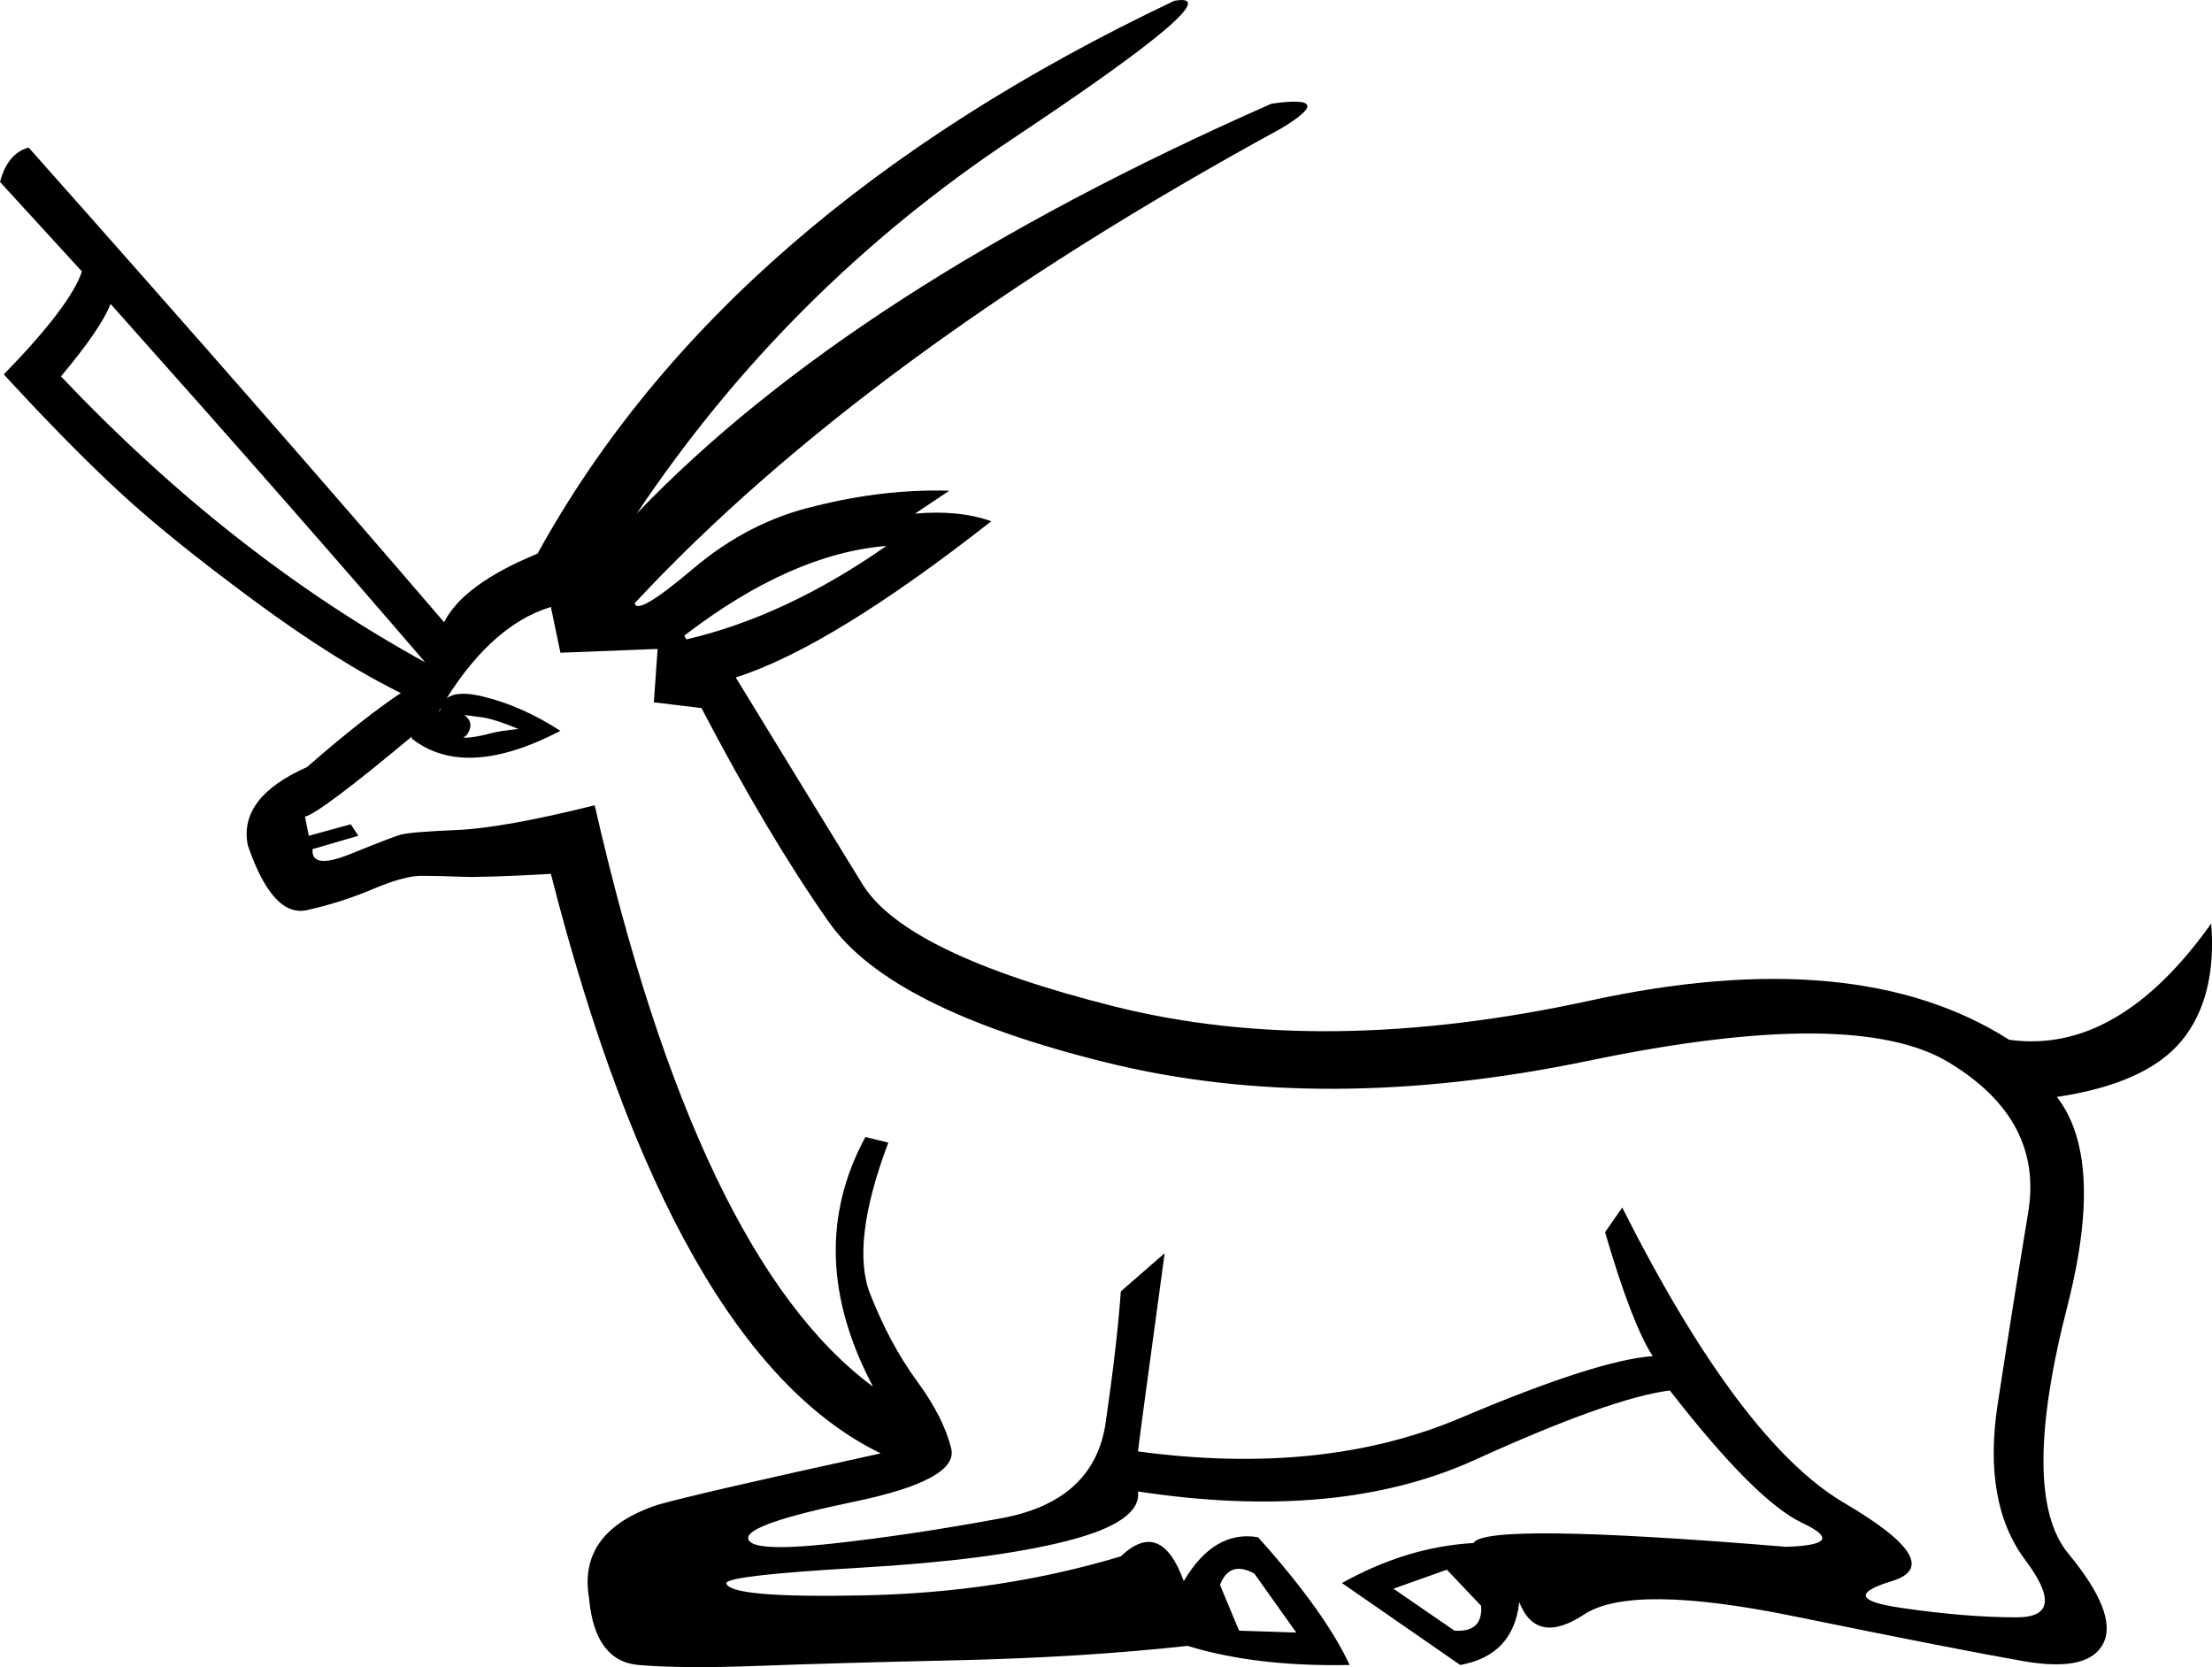 <?xml version='1.0' encoding ='UTF-8' standalone='yes'?>
<svg width='23.868' height='17.988' xmlns='http://www.w3.org/2000/svg' xmlns:xlink='http://www.w3.org/1999/xlink' xmlns:inkscape='http://www.inkscape.org/namespaces/inkscape'>
<path style='fill:#000000; stroke:none' d=' M 7.384 6.858  L 7.405 6.899  Q 8.474 6.652 9.564 5.891  Q 8.536 5.974 7.384 6.858  Z  M 15.036 17.142  L 15.694 17.595  Q 16.002 17.615 15.982 17.327  L 15.612 16.937  L 15.036 17.142  Z  M 13.987 17.615  L 13.534 16.978  Q 13.267 16.834 13.164 17.101  L 13.37 17.595  L 13.987 17.615  Z  M 4.361 7.496  Q 3.641 7.146 2.736 6.477  Q 1.831 5.809 1.296 5.315  Q 0.761 4.822 0.041 4.04  Q 0.761 3.3 0.884 2.929  L 0 1.963  Q 0.082 1.654 0.309 1.592  Q 2.941 4.554 4.792 6.714  Q 4.998 6.303 5.8 5.974  Q 7.816 2.312 12.67 0.009  Q 13.349 -0.115 10.922 1.5  Q 8.495 3.114 6.87 5.542  Q 9.194 3.114 13.719 1.119  Q 14.439 1.016 13.822 1.387  Q 9.338 3.834 6.849 6.508  Q 6.87 6.652 7.477 6.138  Q 8.083 5.624 8.803 5.459  Q 9.544 5.274 10.243 5.295  L 9.873 5.542  Q 10.346 5.5 10.696 5.624  Q 8.968 6.981 7.939 7.31  Q 8.844 8.791 9.307 9.542  Q 9.77 10.293 12.022 10.859  Q 14.275 11.424 17.154 10.797  Q 20.034 10.17 21.679 11.219  Q 22.852 11.383 23.86 9.964  Q 23.921 10.766 23.541 11.229  Q 23.16 11.692 22.194 11.836  Q 22.708 12.494 22.317 14.057  Q 21.782 16.114 22.317 16.762  Q 22.852 17.41 22.697 17.728  Q 22.543 18.047 21.834 17.924  Q 21.124 17.8 19.365 17.441  Q 17.607 17.081 17.093 17.42  Q 16.578 17.759 16.393 17.286  Q 16.331 17.862 15.756 17.965  L 14.48 17.081  Q 15.18 16.69 15.9 16.649  Q 16.023 16.422 19.273 16.69  Q 19.952 16.669 19.448 16.433  Q 18.944 16.196 18.018 15.003  Q 17.38 15.085 15.91 15.754  Q 14.439 16.422 12.279 16.093  Q 12.321 16.422 11.508 16.628  Q 10.696 16.834 9.276 16.916  Q 7.857 16.998 7.837 17.081  Q 7.857 17.245 9.328 17.214  Q 10.799 17.183 12.094 16.793  Q 12.526 16.381 12.773 17.06  Q 13.102 16.505 13.575 16.587  Q 14.295 17.389 14.563 17.965  Q 13.555 17.986 12.814 17.759  Q 11.683 17.883 10.336 17.914  Q 8.988 17.944 8.176 17.975  Q 7.364 18.006 6.89 17.965  Q 6.417 17.924 6.356 17.245  Q 6.232 16.525 7.096 16.237  Q 7.528 16.114 9.503 15.682  Q 7.261 14.592 5.944 9.429  Q 5.224 9.47 4.978 9.46  Q 4.731 9.45 4.546 9.45  Q 4.361 9.45 4.021 9.594  Q 3.682 9.738 3.312 9.82  Q 2.941 9.902 2.674 9.121  Q 2.571 8.606 3.312 8.277  Q 3.949 7.722 4.361 7.454  L 4.361 7.496  Z  M 4.587 7.146  Q 3.229 5.562 1.193 3.279  Q 1.09 3.546 0.658 4.061  Q 2.489 5.994 4.587 7.146  Z  M 5.595 7.866  Q 5.348 7.763 5.214 7.742  Q 5.08 7.722 4.978 7.712  Q 4.875 7.701 4.834 7.773  Q 4.792 7.845 4.875 7.907  Q 4.957 7.969 5.06 7.958  Q 5.163 7.948 5.276 7.917  Q 5.389 7.886 5.595 7.866  Z  M 5.039 7.928  Q 4.957 8.01 4.854 7.928  Q 4.751 7.845 4.813 7.763  Q 4.916 7.64 5.019 7.722  Q 5.122 7.804 5.039 7.928  Z  M 4.751 7.66  Q 4.792 7.413 5.214 7.516  Q 5.636 7.619 6.047 7.886  Q 5.019 8.421 4.443 7.969  L 4.443 7.948  Q 3.456 8.771 3.291 8.812  L 3.332 9.018  L 3.785 8.894  L 3.867 9.018  L 3.373 9.162  Q 3.353 9.388 3.785 9.213  Q 4.217 9.038 4.319 9.007  Q 4.422 8.977 4.926 8.956  Q 5.43 8.935 6.417 8.689  Q 7.528 13.563 9.42 14.962  Q 8.659 13.522 9.338 12.268  L 9.585 12.329  Q 9.174 13.419 9.39 13.964  Q 9.606 14.509 9.893 14.9  Q 10.181 15.291 10.264 15.63  Q 10.346 15.97 9.204 16.206  Q 8.063 16.443 8.073 16.597  Q 8.083 16.751 8.947 16.659  Q 9.811 16.566 10.809 16.381  Q 11.806 16.196 11.93 15.353  Q 12.053 14.509 12.094 13.934  L 12.567 13.522  Q 12.3 15.476 12.279 15.661  Q 14.275 15.929 15.756 15.301  Q 17.236 14.674 17.833 14.633  Q 17.607 14.283 17.319 13.296  L 17.504 13.029  Q 18.779 15.558 19.9 16.217  Q 21.021 16.875 20.414 17.06  Q 19.808 17.245 20.507 17.348  Q 21.206 17.451 21.762 17.451  Q 22.317 17.451 21.854 16.834  Q 21.391 16.217 21.556 15.147  Q 21.72 14.078 21.885 13.08  Q 22.05 12.082 21.031 11.465  Q 20.013 10.848 17.144 11.445  Q 14.275 12.041 11.94 11.465  Q 9.606 10.889 8.947 9.954  Q 8.289 9.018 7.569 7.64  L 7.055 7.578  L 7.096 7.002  L 6.047 7.043  L 5.944 6.549  Q 5.266 6.755 4.731 7.681  L 4.751 7.66  Z '/></svg>
